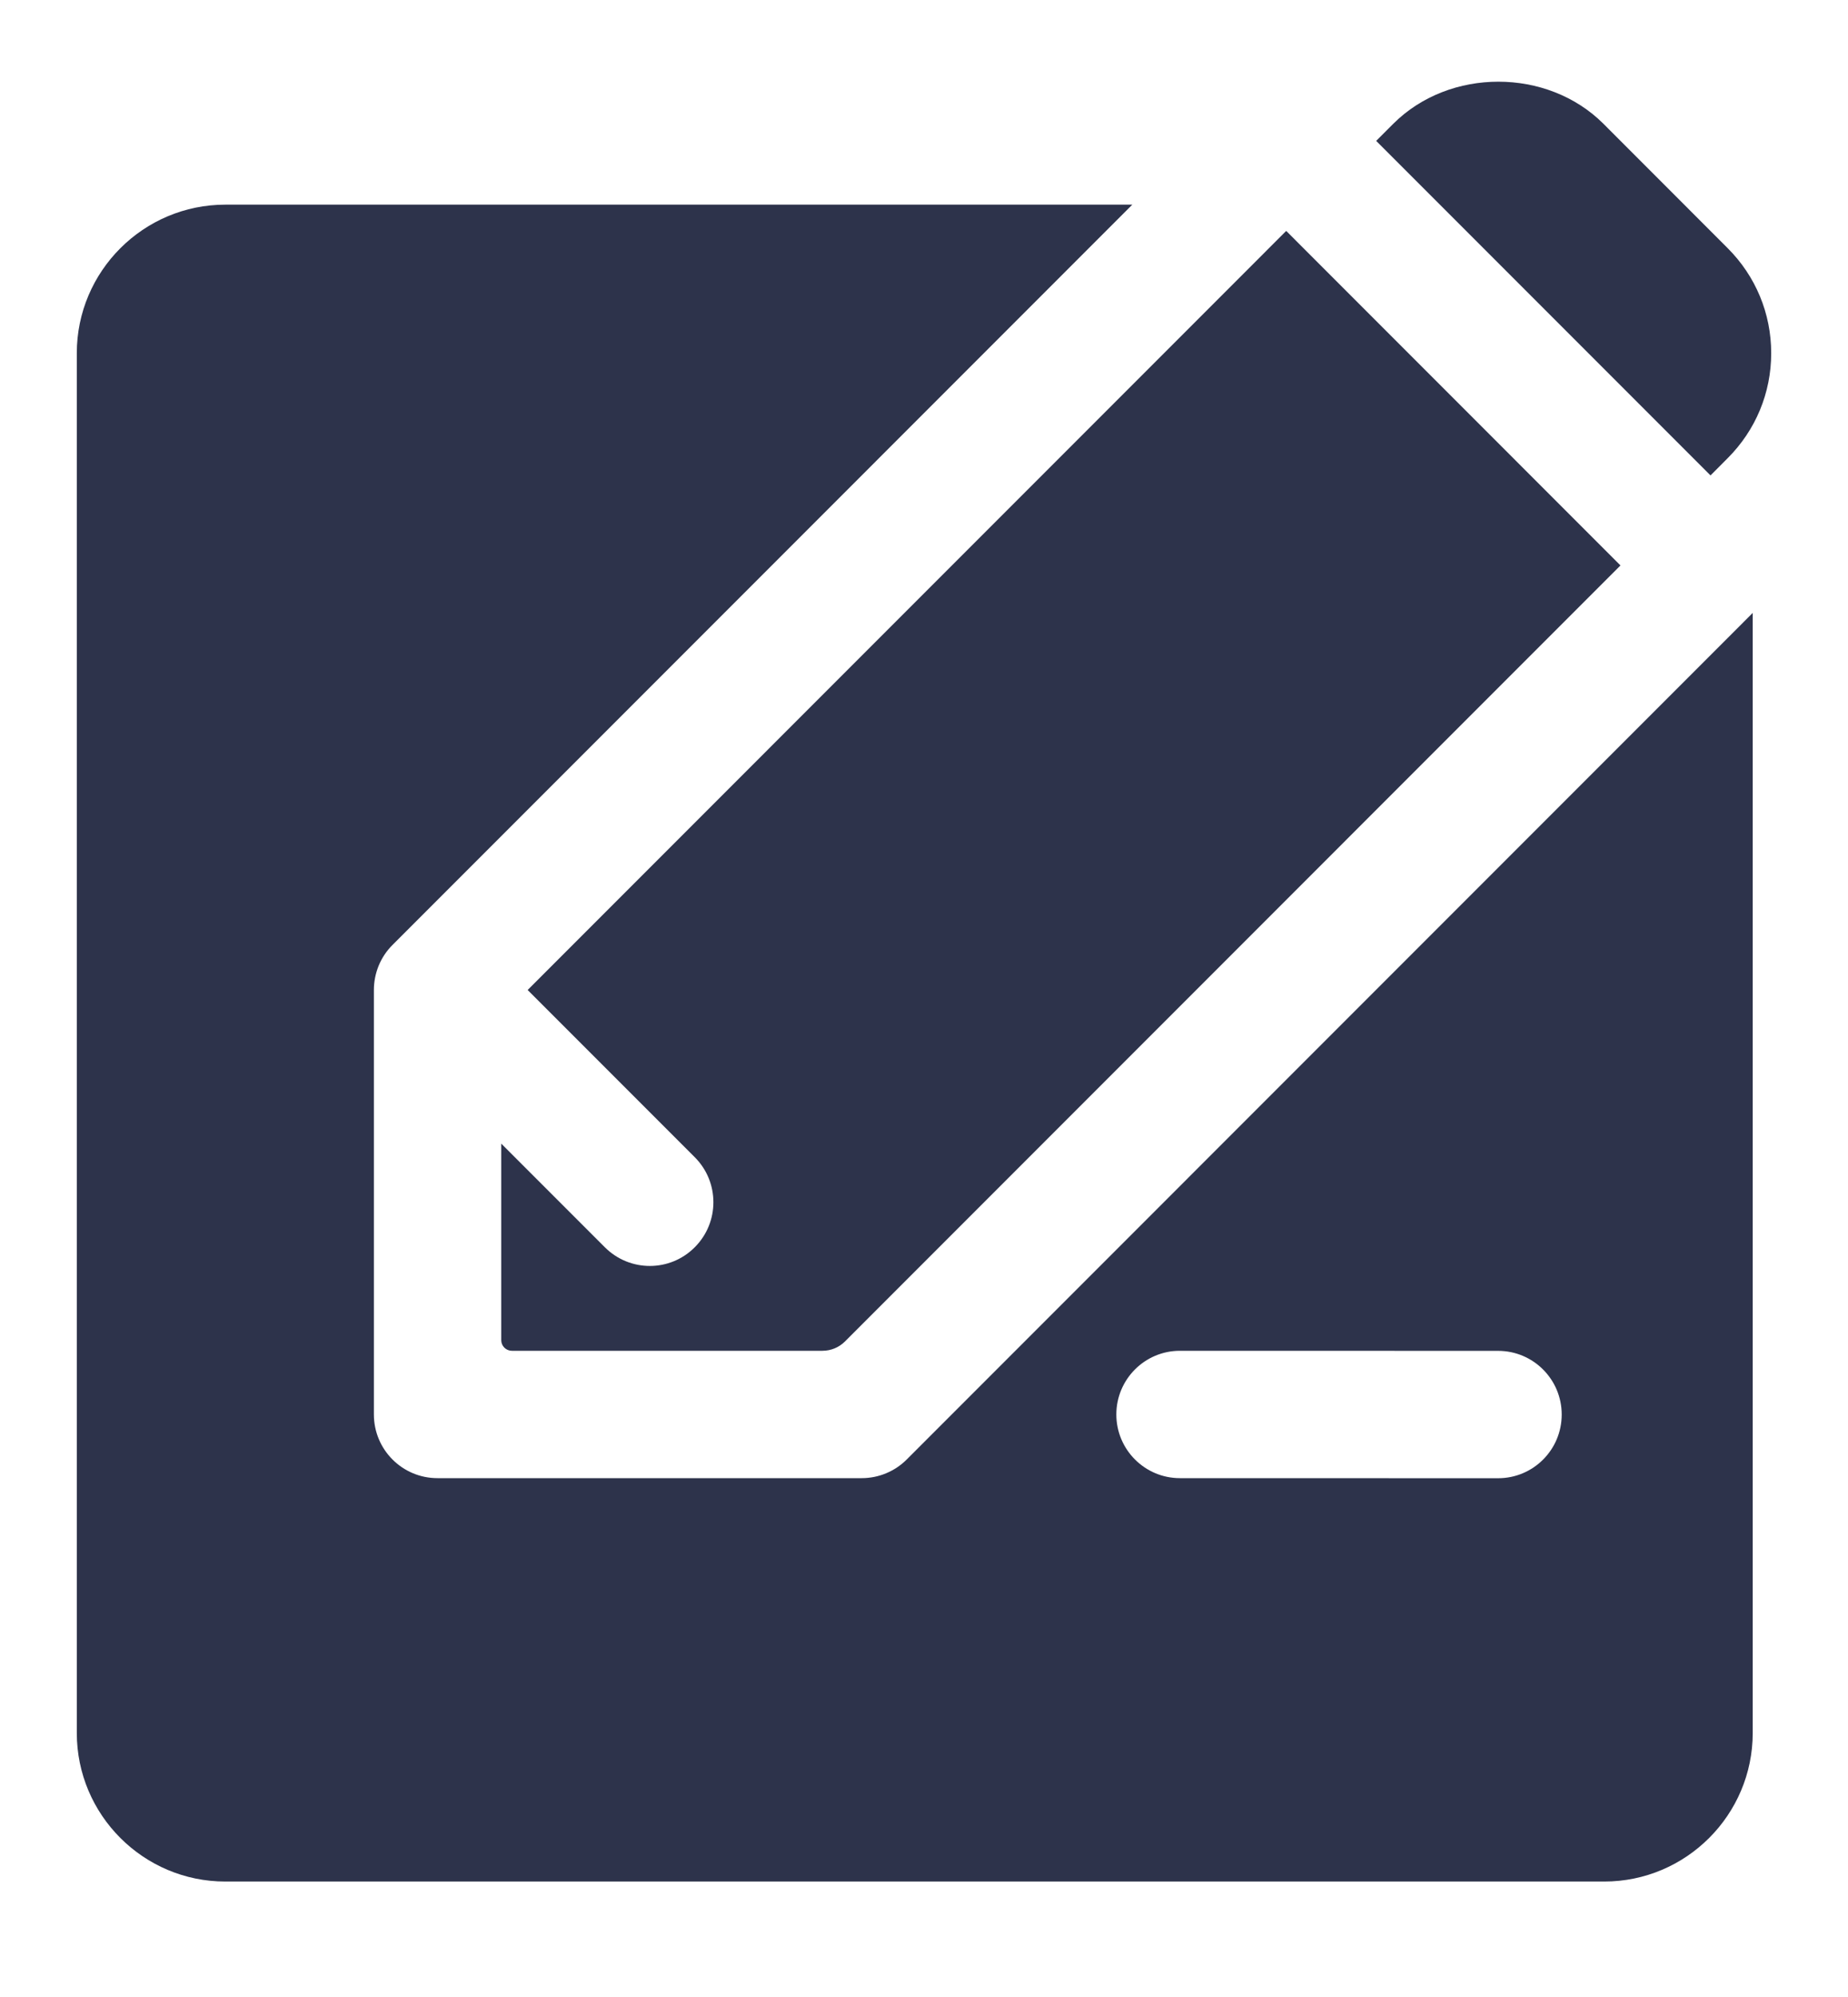 <svg width="25" height="27" viewBox="0 0 25 27" fill="none" xmlns="http://www.w3.org/2000/svg">
<path d="M23.14 6.428L23.372 6.195C23.751 5.816 23.961 5.312 23.961 4.775C23.961 4.238 23.751 3.734 23.372 3.355L21.691 1.673C20.931 0.915 19.609 0.915 18.849 1.673L18.617 1.905L23.14 6.428Z" fill="#2D334B"/>
<path d="M21.922 7.645L17.4 3.122L7.138 13.385L9.399 15.646C9.735 15.982 9.735 16.527 9.399 16.863C9.231 17.032 9.011 17.116 8.791 17.116C8.571 17.116 8.351 17.032 8.182 16.863L6.781 15.462V18.12C6.781 18.199 6.846 18.263 6.925 18.263H11.126C11.24 18.263 11.35 18.218 11.431 18.137L21.922 7.645Z" fill="#2D334B"/>
<path d="M12.266 19.733C12.105 19.894 11.886 19.985 11.658 19.985H5.918C5.443 19.985 5.058 19.6 5.058 19.124V13.384C5.058 13.273 5.08 13.162 5.122 13.058C5.165 12.954 5.228 12.857 5.31 12.776L15.318 2.767H3.048C1.941 2.767 1.039 3.668 1.039 4.775V23.43C1.039 24.538 1.941 25.439 3.048 25.439H21.702C22.809 25.439 23.711 24.538 23.711 23.43V8.287L12.266 19.733ZM20.267 19.986L15.962 19.985C15.487 19.985 15.102 19.599 15.102 19.124C15.102 18.649 15.487 18.263 15.962 18.263L20.267 18.264C20.742 18.264 21.127 18.65 21.127 19.125C21.127 19.601 20.742 19.986 20.267 19.986Z" fill="#2D334B"/>
</svg>
